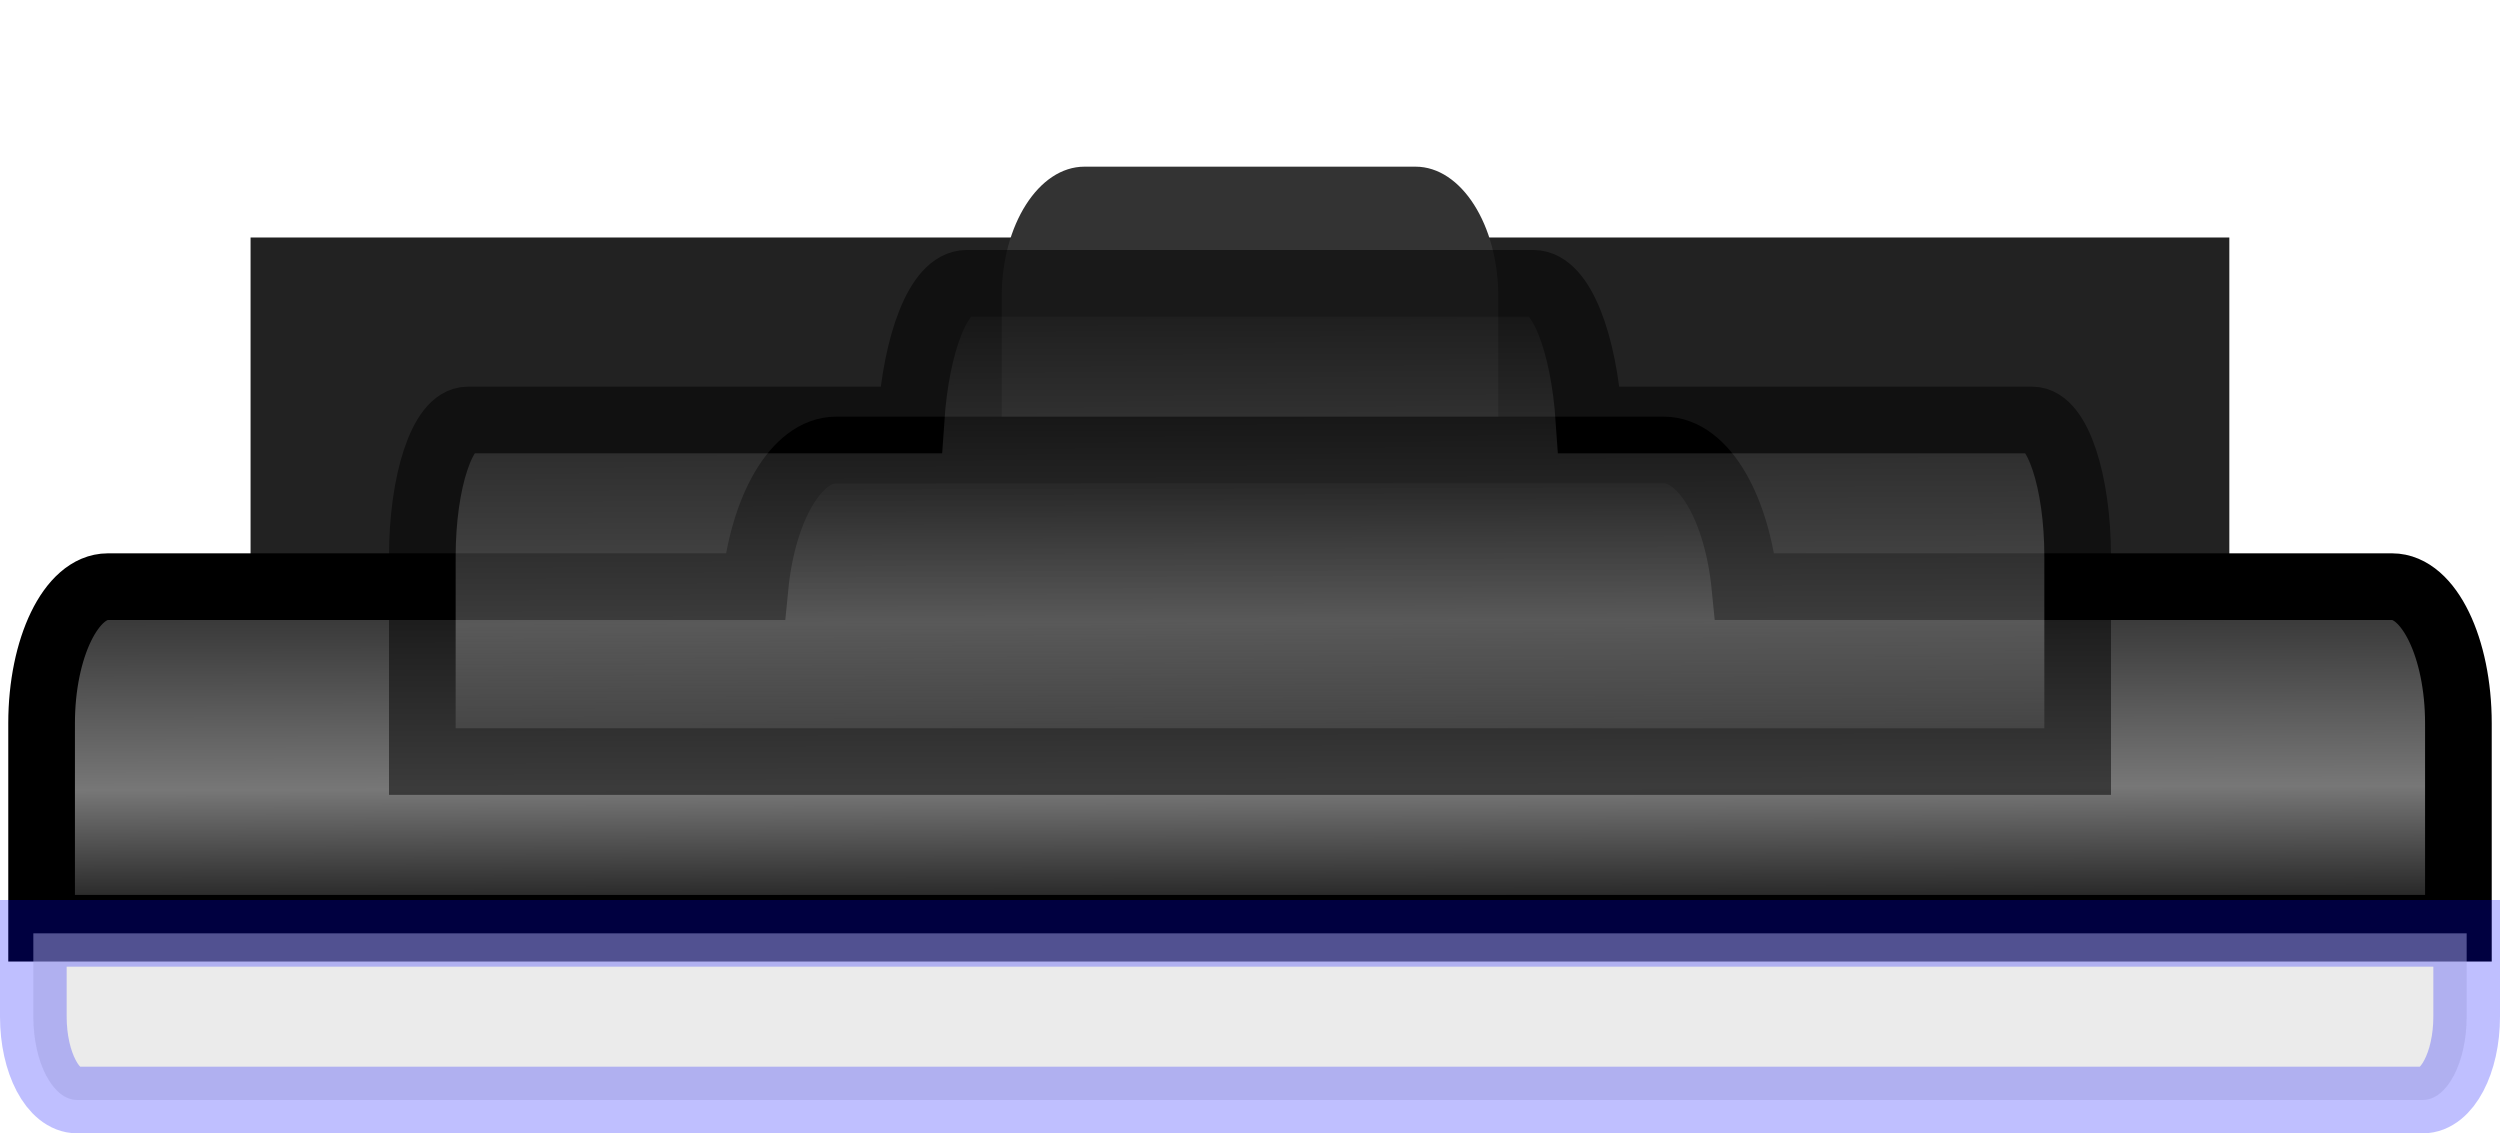 <?xml version="1.0" encoding="utf-8"?>
<svg viewBox="0 0 75 34" xmlns="http://www.w3.org/2000/svg" xmlns:bx="https://boxy-svg.com">
  <defs>
    <linearGradient gradientUnits="userSpaceOnUse" x1="75" y1="7.5" x2="75" y2="19.5" id="gradient-1" gradientTransform="matrix(0.497, -0.001, 0.004, 1.263, 0.219, 4.078)">
      <stop offset="0" style=""/>
      <stop offset="0.394" style="stop-color: rgb(68, 68, 68);"/>
      <stop offset="0.671" style="stop-color: rgb(119, 119, 119);"/>
      <stop offset="1" style=""/>
    </linearGradient>
    <linearGradient gradientUnits="userSpaceOnUse" x1="75" y1="7.5" x2="75" y2="19.5" id="gradient-2" gradientTransform="matrix(0.34, -0.001, 0.003, 1.263, 11.965, -0.922)">
      <stop offset="0" style=""/>
      <stop offset="0.394" style="stop-color: rgb(68, 68, 68);"/>
      <stop offset="0.671" style="stop-color: rgb(119, 119, 119);"/>
      <stop offset="1" style=""/>
    </linearGradient>
    <filter id="gaussian-blur-filter-0" color-interpolation-filters="sRGB" x="-50%" y="-50%" width="200%" height="200%" bx:preset="gaussian-blur 1 6.4">
      <feGaussianBlur stdDeviation="6.4 6.4" edgeMode="none"/>
    </filter>
  </defs>
  <g style="" transform="">
    <title>original</title>
    <rect x="7.517" y="7.125" width="59.363" height="15.261" style="filter: url('#gaussian-blur-filter-0'); fill: rgb(34, 34, 34);">
      <title>shadow</title>
    </rect>
    <path style="fill: rgb(51, 51, 51); stroke-width: 2px;" d="M 37.5 26.82 C 41.614 26.82 44.949 21.935 44.949 15.91 L 44.949 8.896 C 44.949 6.745 43.837 5 42.466 5 L 32.534 5 C 31.163 5 30.051 6.745 30.051 8.896 L 30.051 15.91 C 30.051 21.935 33.386 26.82 37.5 26.82 Z">
      <title>base</title>
    </path>
    <path style="stroke-width: 2px; stroke: rgb(0, 0, 0); fill: url('#gradient-1'); filter: none;" d="M 25.085 13.5 L 49.915 13.5 C 51.116 13.5 52.118 15.261 52.348 17.6 L 71.765 17.6 C 72.862 17.6 73.752 19.435 73.752 21.698 L 73.752 27.847 L 1.248 27.847 L 1.248 21.698 C 1.248 19.435 2.138 17.6 3.235 17.6 L 22.652 17.6 C 22.882 15.261 23.884 13.5 25.085 13.5 Z">
      <title>screen-case</title>
    </path>
    <path style="fill: rgb(216, 216, 216); stroke: rgb(0, 0, 255); stroke-opacity: 0.25; stroke-width: 2px; fill-opacity: 0.5;" d="M 1 28 L 74 28 L 74 30.5 C 74 31.881 73.411 33 72.684 33 L 2.316 33 C 1.589 33 1 31.881 1 30.5 L 1 28 Z">
      <title>screen</title>
    </path>
    <path style="stroke-width: 2px; stroke: rgb(0, 0, 0); fill: url('#gradient-2'); opacity: 0.5; filter: none;" d="M 28.997 8.5 L 46.003 8.5 C 46.826 8.5 47.512 10.261 47.67 12.6 L 60.969 12.6 C 61.721 12.6 62.33 14.435 62.33 16.698 L 62.33 22.847 L 12.67 22.847 L 12.67 16.698 C 12.67 14.435 13.279 12.6 14.031 12.6 L 27.33 12.6 C 27.488 10.261 28.174 8.5 28.997 8.5 Z">
      <title>computer</title>
    </path>
  </g>
</svg>